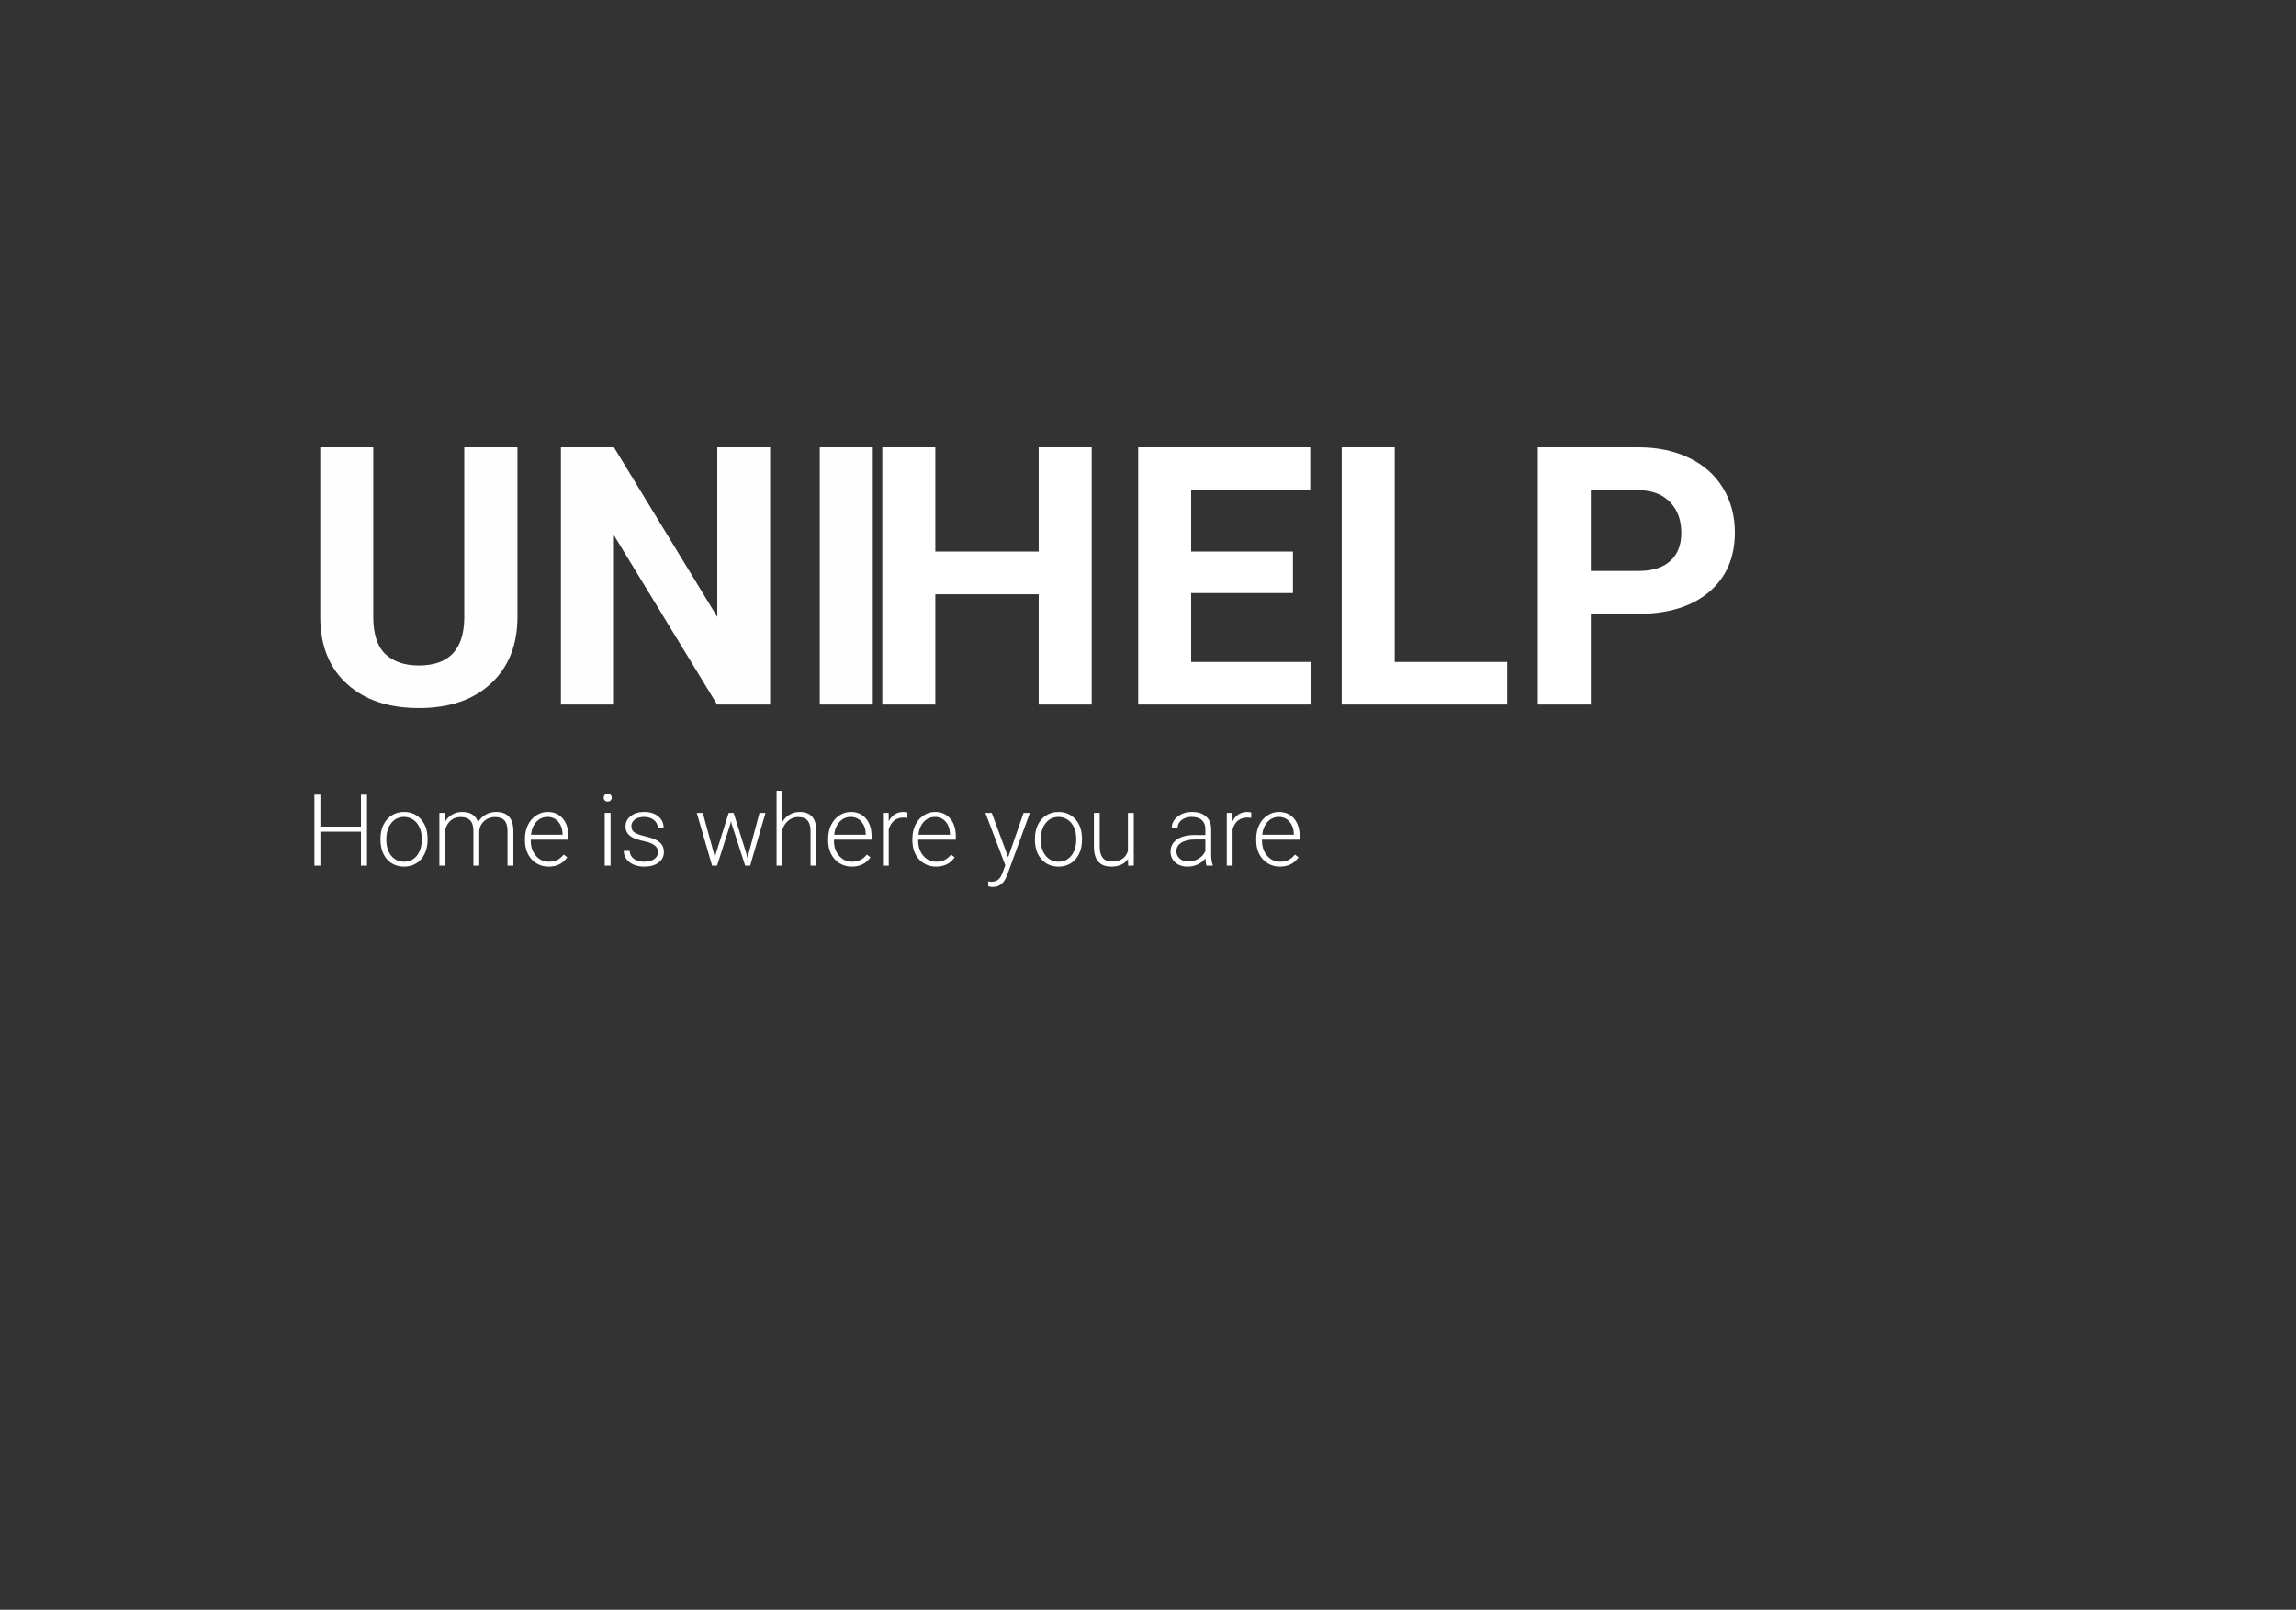 <svg width="184" height="129" viewBox="0 0 184 129" fill="none" xmlns="http://www.w3.org/2000/svg">
<rect x="0" y="0" width="184" height="129" fill="#333333" stroke="none"/>
<path d="M41.468 35.843V49.423C41.468 51.679 40.76 53.463 39.344 54.775C37.938 56.087 36.012 56.743 33.567 56.743C31.16 56.743 29.248 56.106 27.832 54.832C26.416 53.557 25.694 51.806 25.666 49.578V35.843H29.913V49.451C29.913 50.801 30.235 51.787 30.876 52.41C31.528 53.024 32.425 53.331 33.567 53.331C35.955 53.331 37.168 52.075 37.206 49.564V35.843H41.468ZM61.717 56.46H57.469L49.2 42.895V56.46H44.952V35.843H49.2L57.483 49.437V35.843H61.717V56.46ZM69.944 56.46H65.696V35.843H69.944V56.46Z" fill="#FEFEFE"/>
<path d="M87.487 56.46H83.239V47.624H74.955V56.46H70.707V35.843H74.955V44.197H83.239V35.843H87.487V56.46ZM103.615 47.525H95.459V53.048H105.031V56.46H91.211V35.843H105.003V39.284H95.459V44.197H103.615V47.525ZM111.771 53.048H120.791V56.46H107.523V35.843H111.771V53.048ZM127.489 49.196V56.46H123.241V35.843H131.284C132.832 35.843 134.192 36.126 135.362 36.693C136.542 37.259 137.448 38.066 138.081 39.114C138.713 40.152 139.03 41.337 139.03 42.668C139.03 44.688 138.336 46.284 136.948 47.454C135.57 48.615 133.658 49.196 131.213 49.196H127.489ZM127.489 45.755H131.284C132.407 45.755 133.262 45.491 133.847 44.962C134.442 44.434 134.739 43.678 134.739 42.697C134.739 41.686 134.442 40.87 133.847 40.247C133.252 39.624 132.431 39.303 131.383 39.284H127.489V45.755Z" fill="white"/>
<path d="M29.411 69.372H28.926V66.646H25.676V69.372H25.196V63.685H25.676V66.24H28.926V63.685H29.411V69.372ZM30.493 67.197C30.493 66.79 30.571 66.424 30.727 66.099C30.886 65.773 31.109 65.521 31.395 65.341C31.684 65.159 32.011 65.068 32.376 65.068C32.938 65.068 33.394 65.266 33.743 65.661C34.092 66.055 34.266 66.577 34.266 67.228V67.325C34.266 67.734 34.187 68.103 34.028 68.431C33.872 68.756 33.65 69.008 33.364 69.185C33.077 69.362 32.751 69.45 32.383 69.45C31.823 69.45 31.368 69.254 31.016 68.861C30.667 68.465 30.493 67.941 30.493 67.29V67.197ZM30.961 67.325C30.961 67.831 31.092 68.246 31.352 68.572C31.615 68.894 31.959 69.056 32.383 69.056C32.805 69.056 33.146 68.894 33.407 68.572C33.67 68.246 33.801 67.818 33.801 67.286V67.197C33.801 66.874 33.741 66.578 33.622 66.31C33.502 66.042 33.334 65.835 33.118 65.689C32.901 65.54 32.654 65.466 32.376 65.466C31.959 65.466 31.619 65.63 31.356 65.958C31.093 66.284 30.961 66.711 30.961 67.24V67.325ZM35.661 65.146L35.676 65.833C35.833 65.578 36.028 65.387 36.262 65.259C36.497 65.131 36.757 65.068 37.044 65.068C37.71 65.068 38.133 65.341 38.313 65.888C38.464 65.625 38.666 65.423 38.919 65.282C39.171 65.139 39.45 65.068 39.754 65.068C40.661 65.068 41.123 65.562 41.141 66.552V69.372H40.672V66.587C40.67 66.21 40.588 65.93 40.426 65.747C40.267 65.565 40.007 65.474 39.645 65.474C39.309 65.479 39.025 65.588 38.794 65.802C38.562 66.013 38.433 66.271 38.407 66.575V69.372H37.938V66.552C37.935 66.19 37.849 65.921 37.68 65.743C37.514 65.564 37.256 65.474 36.907 65.474C36.612 65.474 36.36 65.558 36.149 65.728C35.938 65.894 35.782 66.143 35.68 66.474V69.372H35.211V65.146H35.661ZM43.965 69.45C43.606 69.45 43.28 69.362 42.989 69.185C42.7 69.008 42.474 68.762 42.313 68.447C42.151 68.129 42.071 67.773 42.071 67.38V67.212C42.071 66.806 42.149 66.44 42.305 66.115C42.464 65.789 42.684 65.534 42.965 65.349C43.247 65.161 43.551 65.068 43.879 65.068C44.392 65.068 44.799 65.243 45.098 65.595C45.4 65.944 45.551 66.422 45.551 67.029V67.29H42.536V67.38C42.536 67.859 42.672 68.259 42.946 68.579C43.222 68.897 43.568 69.056 43.985 69.056C44.235 69.056 44.455 69.01 44.645 68.919C44.838 68.828 45.012 68.682 45.169 68.482L45.461 68.704C45.118 69.202 44.619 69.45 43.965 69.45ZM43.879 65.466C43.528 65.466 43.231 65.595 42.989 65.853C42.749 66.111 42.603 66.457 42.551 66.892H45.086V66.841C45.073 66.435 44.958 66.104 44.739 65.849C44.52 65.594 44.234 65.466 43.879 65.466ZM48.93 69.372H48.461V65.146H48.93V69.372ZM48.379 63.923C48.379 63.835 48.408 63.76 48.465 63.7C48.523 63.638 48.601 63.607 48.7 63.607C48.799 63.607 48.877 63.638 48.934 63.7C48.994 63.76 49.024 63.835 49.024 63.923C49.024 64.012 48.994 64.086 48.934 64.146C48.877 64.206 48.799 64.236 48.7 64.236C48.601 64.236 48.523 64.206 48.465 64.146C48.408 64.086 48.379 64.012 48.379 63.923ZM52.735 68.298C52.735 68.066 52.641 67.88 52.454 67.74C52.269 67.599 51.989 67.49 51.614 67.411C51.239 67.331 50.947 67.24 50.739 67.138C50.533 67.034 50.379 66.907 50.278 66.759C50.179 66.611 50.129 66.431 50.129 66.22C50.129 65.887 50.269 65.612 50.547 65.396C50.826 65.177 51.183 65.068 51.618 65.068C52.089 65.068 52.467 65.185 52.751 65.419C53.037 65.651 53.18 65.954 53.18 66.329H52.711C52.711 66.082 52.607 65.876 52.399 65.712C52.193 65.548 51.933 65.466 51.618 65.466C51.31 65.466 51.063 65.535 50.876 65.673C50.691 65.808 50.598 65.986 50.598 66.204C50.598 66.415 50.675 66.579 50.829 66.697C50.985 66.811 51.267 66.917 51.676 67.013C52.088 67.109 52.395 67.212 52.598 67.322C52.804 67.431 52.956 67.562 53.055 67.716C53.154 67.87 53.204 68.056 53.204 68.275C53.204 68.631 53.059 68.917 52.77 69.13C52.484 69.344 52.109 69.45 51.645 69.45C51.153 69.45 50.753 69.332 50.446 69.095C50.141 68.855 49.989 68.553 49.989 68.189H50.458C50.476 68.462 50.59 68.676 50.801 68.829C51.015 68.98 51.296 69.056 51.645 69.056C51.971 69.056 52.234 68.984 52.434 68.841C52.635 68.698 52.735 68.517 52.735 68.298ZM57.215 68.4L57.286 68.763L57.379 68.38L58.395 65.146H58.794L59.797 68.353L59.907 68.798L59.997 68.388L60.864 65.146H61.348L60.118 69.372H59.719L58.633 66.021L58.583 65.79L58.532 66.025L57.465 69.372H57.067L55.84 65.146H56.321L57.215 68.4ZM62.7 65.861C62.853 65.608 63.05 65.413 63.29 65.275C63.529 65.137 63.791 65.068 64.075 65.068C64.528 65.068 64.865 65.195 65.086 65.45C65.308 65.706 65.42 66.088 65.422 66.599V69.372H64.957V66.595C64.955 66.217 64.874 65.936 64.715 65.751C64.559 65.566 64.308 65.474 63.961 65.474C63.672 65.474 63.416 65.565 63.192 65.747C62.971 65.927 62.806 66.171 62.7 66.478V69.372H62.235V63.372H62.7V65.861ZM68.262 69.45C67.903 69.45 67.577 69.362 67.286 69.185C66.997 69.008 66.771 68.762 66.61 68.447C66.448 68.129 66.368 67.773 66.368 67.38V67.212C66.368 66.806 66.446 66.44 66.602 66.115C66.761 65.789 66.981 65.534 67.262 65.349C67.543 65.161 67.848 65.068 68.176 65.068C68.689 65.068 69.096 65.243 69.395 65.595C69.697 65.944 69.848 66.422 69.848 67.029V67.29H66.832V67.38C66.832 67.859 66.969 68.259 67.243 68.579C67.519 68.897 67.865 69.056 68.282 69.056C68.532 69.056 68.752 69.01 68.942 68.919C69.135 68.828 69.309 68.682 69.465 68.482L69.758 68.704C69.415 69.202 68.916 69.45 68.262 69.45ZM68.176 65.466C67.825 65.466 67.528 65.595 67.286 65.853C67.046 66.111 66.9 66.457 66.848 66.892H69.383V66.841C69.37 66.435 69.254 66.104 69.036 65.849C68.817 65.594 68.53 65.466 68.176 65.466ZM72.711 65.544C72.612 65.526 72.507 65.517 72.395 65.517C72.103 65.517 71.856 65.599 71.653 65.763C71.452 65.924 71.309 66.16 71.223 66.47V69.372H70.758V65.146H71.215L71.223 65.818C71.471 65.318 71.868 65.068 72.415 65.068C72.545 65.068 72.648 65.085 72.723 65.118L72.711 65.544ZM75.012 69.45C74.653 69.45 74.327 69.362 74.036 69.185C73.747 69.008 73.521 68.762 73.36 68.447C73.198 68.129 73.118 67.773 73.118 67.38V67.212C73.118 66.806 73.196 66.44 73.352 66.115C73.511 65.789 73.731 65.534 74.012 65.349C74.293 65.161 74.598 65.068 74.926 65.068C75.439 65.068 75.846 65.243 76.145 65.595C76.447 65.944 76.598 66.422 76.598 67.029V67.29H73.582V67.38C73.582 67.859 73.719 68.259 73.993 68.579C74.269 68.897 74.615 69.056 75.032 69.056C75.282 69.056 75.502 69.01 75.692 68.919C75.885 68.828 76.059 68.682 76.215 68.482L76.508 68.704C76.165 69.202 75.666 69.45 75.012 69.45ZM74.926 65.466C74.575 65.466 74.278 65.595 74.036 65.853C73.796 66.111 73.65 66.457 73.598 66.892H76.133V66.841C76.12 66.435 76.004 66.104 75.786 65.849C75.567 65.594 75.28 65.466 74.926 65.466ZM80.793 68.7L82.028 65.146H82.532L80.727 70.091L80.633 70.31C80.401 70.823 80.043 71.079 79.559 71.079C79.447 71.079 79.327 71.061 79.2 71.025L79.196 70.638L79.438 70.661C79.667 70.661 79.852 70.604 79.993 70.49C80.136 70.377 80.257 70.183 80.356 69.907L80.563 69.337L78.969 65.146H79.481L80.793 68.7ZM82.938 67.197C82.938 66.79 83.016 66.424 83.172 66.099C83.331 65.773 83.554 65.521 83.84 65.341C84.129 65.159 84.456 65.068 84.821 65.068C85.383 65.068 85.839 65.266 86.188 65.661C86.537 66.055 86.711 66.577 86.711 67.228V67.325C86.711 67.734 86.632 68.103 86.473 68.431C86.317 68.756 86.096 69.008 85.809 69.185C85.523 69.362 85.196 69.45 84.829 69.45C84.269 69.45 83.813 69.254 83.461 68.861C83.112 68.465 82.938 67.941 82.938 67.29V67.197ZM83.407 67.325C83.407 67.831 83.537 68.246 83.797 68.572C84.06 68.894 84.404 69.056 84.829 69.056C85.251 69.056 85.592 68.894 85.852 68.572C86.115 68.246 86.247 67.818 86.247 67.286V67.197C86.247 66.874 86.187 66.578 86.067 66.31C85.947 66.042 85.779 65.835 85.563 65.689C85.347 65.54 85.099 65.466 84.821 65.466C84.404 65.466 84.064 65.63 83.801 65.958C83.538 66.284 83.407 66.711 83.407 67.24V67.325ZM90.399 68.837C90.118 69.246 89.668 69.45 89.051 69.45C88.601 69.45 88.258 69.32 88.024 69.06C87.79 68.797 87.67 68.409 87.665 67.896V65.146H88.129V67.837C88.129 68.642 88.455 69.044 89.106 69.044C89.783 69.044 90.211 68.764 90.391 68.204V65.146H90.86V69.372H90.407L90.399 68.837ZM96.692 69.372C96.645 69.24 96.615 69.043 96.602 68.782C96.438 68.996 96.228 69.161 95.973 69.279C95.721 69.393 95.452 69.45 95.168 69.45C94.762 69.45 94.433 69.337 94.18 69.111C93.93 68.884 93.805 68.598 93.805 68.251C93.805 67.84 93.976 67.514 94.317 67.275C94.661 67.035 95.138 66.915 95.751 66.915H96.598V66.435C96.598 66.133 96.504 65.896 96.317 65.724C96.132 65.549 95.861 65.462 95.504 65.462C95.179 65.462 94.909 65.546 94.696 65.712C94.482 65.879 94.376 66.079 94.376 66.314L93.907 66.31C93.907 65.974 94.063 65.683 94.376 65.439C94.688 65.191 95.072 65.068 95.528 65.068C95.999 65.068 96.37 65.186 96.641 65.423C96.915 65.657 97.055 65.986 97.063 66.407V68.407C97.063 68.816 97.106 69.122 97.192 69.325V69.372H96.692ZM95.223 69.036C95.536 69.036 95.814 68.961 96.059 68.81C96.306 68.659 96.486 68.457 96.598 68.204V67.275H95.762C95.296 67.28 94.931 67.366 94.668 67.532C94.405 67.697 94.274 67.923 94.274 68.212C94.274 68.449 94.361 68.646 94.536 68.802C94.713 68.958 94.942 69.036 95.223 69.036ZM100.266 65.544C100.167 65.526 100.062 65.517 99.95 65.517C99.658 65.517 99.411 65.599 99.207 65.763C99.007 65.924 98.864 66.16 98.778 66.47V69.372H98.313V65.146H98.77L98.778 65.818C99.025 65.318 99.422 65.068 99.969 65.068C100.099 65.068 100.202 65.085 100.278 65.118L100.266 65.544ZM102.567 69.45C102.208 69.45 101.882 69.362 101.59 69.185C101.301 69.008 101.076 68.762 100.915 68.447C100.753 68.129 100.672 67.773 100.672 67.38V67.212C100.672 66.806 100.75 66.44 100.907 66.115C101.066 65.789 101.286 65.534 101.567 65.349C101.848 65.161 102.153 65.068 102.481 65.068C102.994 65.068 103.4 65.243 103.7 65.595C104.002 65.944 104.153 66.422 104.153 67.029V67.29H101.137V67.38C101.137 67.859 101.274 68.259 101.547 68.579C101.823 68.897 102.17 69.056 102.586 69.056C102.836 69.056 103.056 69.01 103.247 68.919C103.439 68.828 103.614 68.682 103.77 68.482L104.063 68.704C103.719 69.202 103.221 69.45 102.567 69.45ZM102.481 65.466C102.129 65.466 101.833 65.595 101.59 65.853C101.351 66.111 101.205 66.457 101.153 66.892H103.688V66.841C103.675 66.435 103.559 66.104 103.34 65.849C103.122 65.594 102.835 65.466 102.481 65.466Z" fill="white"/>
</svg>
